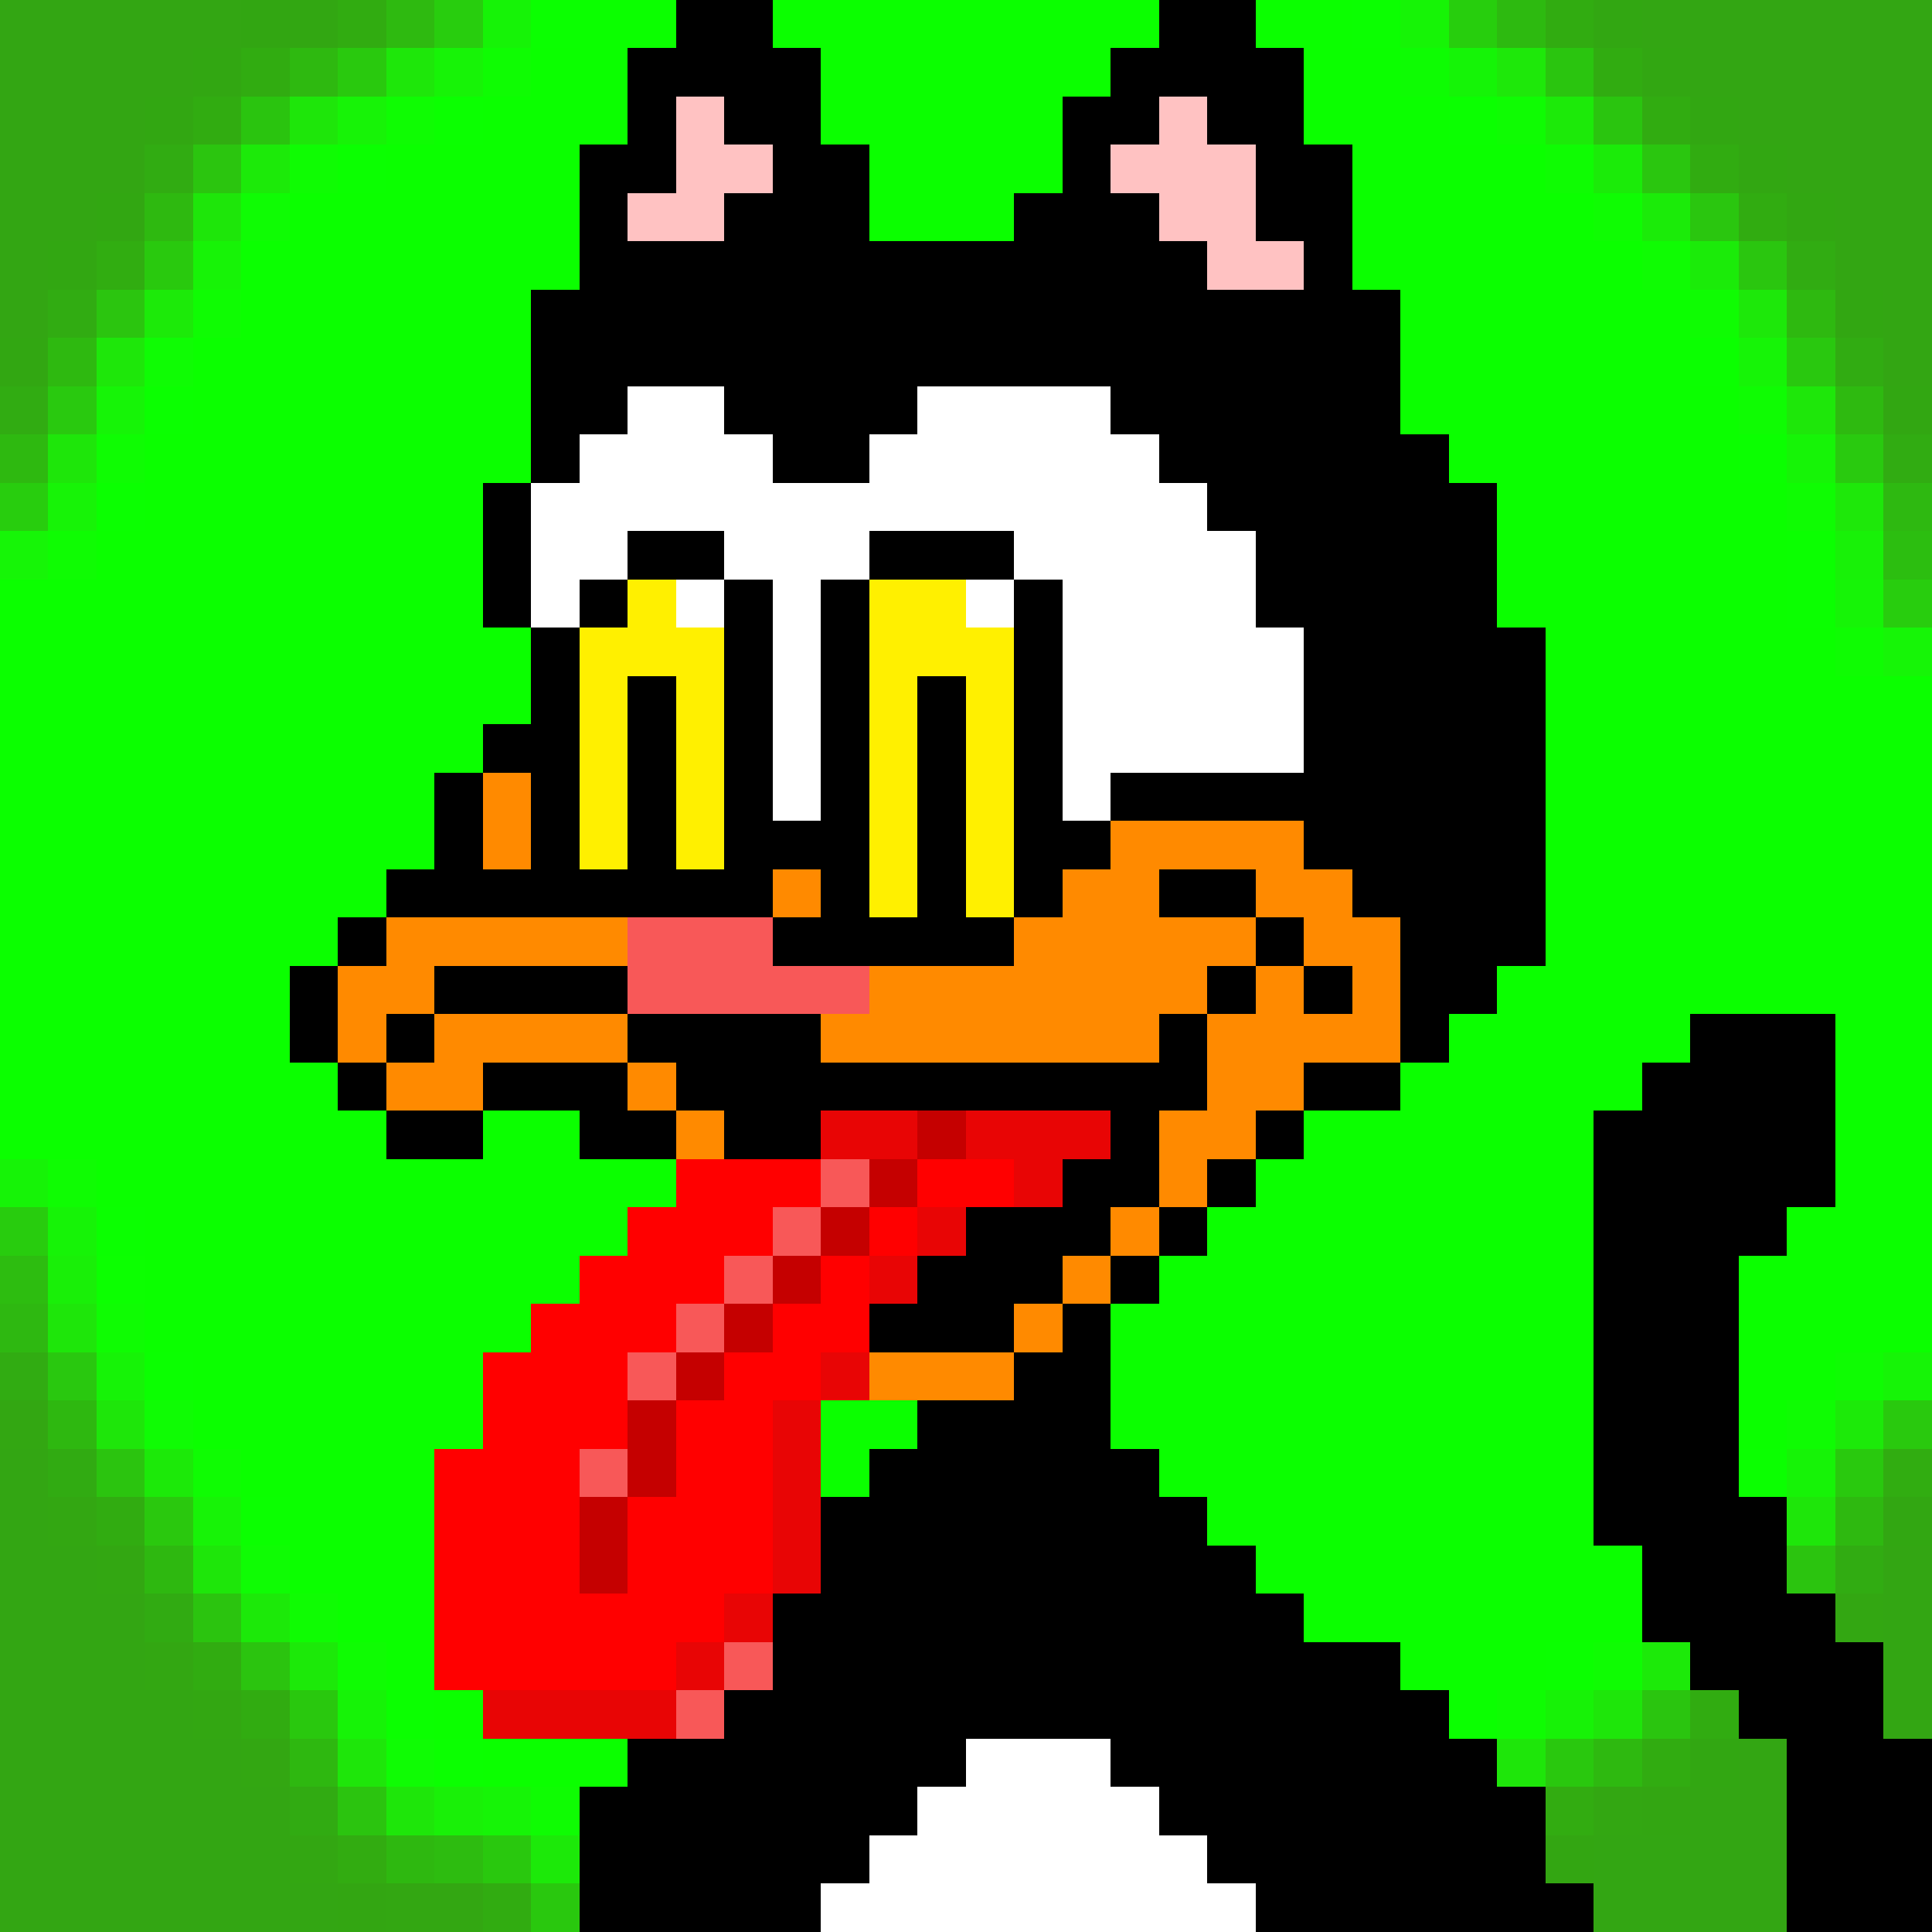 <svg xmlns="http://www.w3.org/2000/svg" viewBox="0 -0.5 40 40" shape-rendering="crispEdges">
<rect x="0" y="-0.5" width="40" height="40" fill="#333333" stroke="none"/>
<path stroke="#33a613" d="M0 0h5M34 0h6M0 1h4M35 1h5M0 2h3M36 2h4M0 3h3M37 3h3M0 4h2M38 4h2M0 5h1M38 5h2M0 6h1M39 6h1M39 7h1M0 30h1M0 31h1M0 32h2M39 32h1M0 33h3M39 33h1M0 34h3M39 34h1M0 35h4M39 35h1M0 36h5M36 36h1M0 37h6M35 37h2M0 38h6M33 38h4M0 39h7M33 39h4" />
<path stroke="#32a612" d="M5 0h1" />
<path stroke="#32a712" d="M6 0h1M33 0h1M4 1h1M34 1h1M3 2h1M35 2h1M36 3h1M2 4h1M37 4h1M1 5h1M38 6h1M0 7h1M39 8h1M39 31h1M35 36h1" />
<path stroke="#31ac11" d="M7 0h1M32 0h1M5 1h1M33 1h1M4 2h1M34 2h1M35 3h1M36 4h1M2 31h1M4 34h1M5 35h1M35 35h1M34 36h1M10 39h1" />
<path stroke="#2eba10" d="M8 0h1M38 8h1" />
<path stroke="#28cd0e" d="M9 0h1M0 10h1M39 12h1" />
<path stroke="#16f307" d="M10 0h1M0 24h1M1 25h1M2 28h1M37 30h1M7 35h1" />
<path stroke="#0bff01" d="M11 0h1M28 0h1M9 2h1M30 2h1M7 3h1M5 5h1M35 7h1M3 8h1M36 9h1M2 10h1M37 11h1M37 12h1M2 25h1M3 28h1M36 30h1M5 31h1M32 34h1M8 35h1M30 35h1M9 36h1" />
<path stroke="#0bff00" d="M12 0h2M16 0h8M26 0h2M11 1h2M17 1h6M27 1h2M10 2h3M17 2h5M27 2h3M8 3h4M18 3h4M28 3h4M6 4h6M18 4h3M28 4h5M6 5h6M28 5h6M5 6h6M29 6h6M4 7h7M29 7h6M4 8h7M29 8h7M3 9h8M30 9h6M3 10h7M31 10h6M2 11h8M31 11h6M0 12h10M31 12h6M0 13h11M32 13h6M0 14h11M32 14h8M0 15h10M32 15h8M0 16h9M32 16h8M0 17h9M32 17h8M0 18h8M32 18h8M0 19h7M32 19h8M0 20h6M31 20h9M0 21h6M30 21h5M38 21h2M0 22h7M29 22h5M38 22h2M0 23h8M10 23h2M27 23h6M38 23h2M2 24h12M26 24h7M38 24h2M3 25h10M25 25h8M37 25h3M3 26h9M24 26h9M36 26h4M3 27h8M23 27h10M36 27h4M4 28h6M23 28h10M36 28h2M4 29h6M17 29h2M23 29h10M36 29h1M5 30h4M17 30h1M24 30h9M6 31h3M25 31h8M6 32h3M26 32h8M7 33h2M27 33h7M8 34h1M29 34h3M9 35h1M10 36h3" />
<path stroke="#000000" d="M14 0h2M24 0h2M13 1h4M23 1h4M13 2h1M15 2h2M22 2h2M25 2h2M12 3h2M16 3h2M22 3h1M26 3h2M12 4h1M15 4h3M21 4h3M26 4h2M12 5h13M27 5h1M11 6h18M11 7h18M11 8h2M15 8h4M23 8h6M11 9h1M16 9h2M24 9h6M10 10h1M25 10h6M10 11h1M13 11h2M18 11h3M26 11h5M10 12h1M12 12h1M15 12h1M17 12h1M21 12h1M26 12h5M11 13h1M15 13h1M17 13h1M21 13h1M27 13h5M11 14h1M13 14h1M15 14h1M17 14h1M19 14h1M21 14h1M27 14h5M10 15h2M13 15h1M15 15h1M17 15h1M19 15h1M21 15h1M27 15h5M9 16h1M11 16h1M13 16h1M15 16h1M17 16h1M19 16h1M21 16h1M23 16h9M9 17h1M11 17h1M13 17h1M15 17h3M19 17h1M21 17h2M27 17h5M8 18h8M17 18h1M19 18h1M21 18h1M24 18h2M28 18h4M7 19h1M16 19h5M26 19h1M29 19h3M6 20h1M9 20h4M25 20h1M27 20h1M29 20h2M6 21h1M8 21h1M13 21h4M24 21h1M29 21h1M35 21h3M7 22h1M10 22h3M14 22h11M27 22h2M34 22h4M8 23h2M12 23h2M15 23h2M23 23h1M26 23h1M33 23h5M22 24h2M25 24h1M33 24h5M20 25h3M24 25h1M33 25h4M19 26h3M23 26h1M33 26h3M18 27h3M22 27h1M33 27h3M21 28h2M33 28h3M19 29h4M33 29h3M18 30h6M33 30h3M17 31h8M33 31h4M17 32h9M34 32h3M16 33h11M34 33h4M16 34h13M35 34h4M15 35h15M36 35h3M13 36h7M23 36h8M37 36h3M12 37h7M24 37h8M37 37h3M12 38h6M25 38h7M37 38h3M12 39h5M26 39h7M37 39h3" />
<path stroke="#16f406" d="M29 0h1" />
<path stroke="#27ce0d" d="M30 0h1" />
<path stroke="#2dba10" d="M31 0h1" />
<path stroke="#2eb910" d="M6 1h1M3 4h1M37 6h1M1 7h1M0 9h1M38 31h1M33 36h1" />
<path stroke="#29c90e" d="M7 1h1M3 5h1M39 29h1M38 30h1" />
<path stroke="#1ee70a" d="M8 1h1M2 7h1M37 8h1" />
<path stroke="#17f307" d="M9 1h1M7 2h1M4 5h1M1 10h1M4 31h1" />
<path stroke="#0ffc03" d="M10 1h1M8 2h1M31 2h1M6 3h1M32 3h1M33 4h1M34 5h1M4 6h1M35 6h1M36 8h1M2 9h1M37 10h1M1 11h1M38 13h1M1 24h1M2 27h1M38 28h1M37 29h1M4 30h1M6 33h1M7 34h1M33 34h1M31 35h1M11 37h1" />
<path stroke="#0efc03" d="M29 1h1" />
<path stroke="#15f407" d="M30 1h1" />
<path stroke="#1ee80a" d="M31 1h1M38 10h1" />
<path stroke="#2ac50f" d="M32 1h1M33 2h1M34 35h1" />
<path stroke="#2ac40f" d="M5 2h1" />
<path stroke="#1ee60a" d="M6 2h1M4 4h1M1 9h1M1 27h1M2 29h1M37 31h1M4 32h1M33 35h1M7 36h1M31 36h1M8 37h1" />
<path stroke="#ffc2c2" d="M14 2h1M24 2h1M14 3h2M23 3h3M13 4h2M24 4h2M25 5h2" />
<path stroke="#1cea09" d="M32 2h1M5 3h1M3 6h1M38 29h1M34 34h1" />
<path stroke="#31ac12" d="M3 3h1M37 5h1M1 6h1M38 7h1M0 8h1M39 9h1M0 28h1M38 32h1" />
<path stroke="#2bc50f" d="M4 3h1M2 6h1" />
<path stroke="#1beb09" d="M33 3h1M34 4h1M35 5h1" />
<path stroke="#2ac60f" d="M34 3h1M35 4h1M36 5h1" />
<path stroke="#0ffc04" d="M5 4h1M3 7h1M3 29h1M5 32h1M8 36h1" />
<path stroke="#31ad11" d="M2 5h1M39 30h1" />
<path stroke="#1de80a" d="M36 6h1" />
<path stroke="#16f407" d="M36 7h1M2 8h1M37 9h1M38 12h1M39 28h1M10 37h1" />
<path stroke="#29c80f" d="M37 7h1M1 28h1" />
<path stroke="#29c90f" d="M1 8h1" />
<path stroke="#ffffff" d="M13 8h2M19 8h4M12 9h4M18 9h6M11 10h14M11 11h2M15 11h3M21 11h5M11 12h1M14 12h1M16 12h1M20 12h1M22 12h4M16 13h1M22 13h5M16 14h1M22 14h5M16 15h1M22 15h5M16 16h1M22 16h1M20 36h3M19 37h5M18 38h7M17 39h9" />
<path stroke="#29ca0f" d="M38 9h1" />
<path stroke="#2eb911" d="M39 10h1" />
<path stroke="#16f507" d="M0 11h1M39 13h1" />
<path stroke="#18f108" d="M38 11h1" />
<path stroke="#2cbe10" d="M39 11h1" />
<path stroke="#fff000" d="M13 12h1M18 12h2M12 13h3M18 13h3M12 14h1M14 14h1M18 14h1M20 14h1M12 15h1M14 15h1M18 15h1M20 15h1M12 16h1M14 16h1M18 16h1M20 16h1M12 17h1M14 17h1M18 17h1M20 17h1M18 18h1M20 18h1" />
<path stroke="#ff8a00" d="M10 16h1M10 17h1M23 17h4M16 18h1M22 18h2M26 18h2M8 19h5M21 19h5M27 19h2M7 20h2M18 20h7M26 20h1M28 20h1M7 21h1M9 21h4M17 21h7M25 21h4M8 22h2M13 22h1M25 22h2M14 23h1M24 23h2M24 24h1M23 25h1M22 26h1M21 27h1M18 28h3" />
<path stroke="#f85858" d="M13 19h3M13 20h5M17 24h1M16 25h1M15 26h1M14 27h1M13 28h1M12 30h1M15 34h1M14 35h1" />
<path stroke="#e80505" d="M17 23h2M20 23h3M21 24h1M19 25h1M18 26h1M17 28h1M16 29h1M16 30h1M16 31h1M16 32h1M15 33h1M14 34h1M10 35h4" />
<path stroke="#c50000" d="M19 23h1M18 24h1M17 25h1M16 26h1M15 27h1M14 28h1M13 29h1M13 30h1M12 31h1M12 32h1" />
<path stroke="#ff0000" d="M14 24h3M19 24h2M13 25h3M18 25h1M12 26h3M17 26h1M11 27h3M16 27h2M10 28h3M15 28h2M10 29h3M14 29h2M9 30h3M14 30h2M9 31h3M13 31h3M9 32h3M13 32h3M9 33h6M9 34h5" />
<path stroke="#28cc0e" d="M0 25h1" />
<path stroke="#2dbd10" d="M0 26h1" />
<path stroke="#19ef08" d="M1 26h1" />
<path stroke="#0cff01" d="M2 26h1" />
<path stroke="#2eb811" d="M0 27h1" />
<path stroke="#33a712" d="M0 29h1M1 31h1M2 32h1M38 33h1M3 34h1M4 35h1M5 36h1M33 37h1M6 38h1M8 39h2" />
<path stroke="#2eb810" d="M1 29h1M3 32h1M6 36h1M8 38h1" />
<path stroke="#31ab12" d="M1 30h1M3 33h1M6 37h1" />
<path stroke="#2bc40f" d="M2 30h1M37 32h1M4 33h1M5 34h1M7 37h1" />
<path stroke="#1ce909" d="M3 30h1M5 33h1M6 34h1M11 38h1" />
<path stroke="#2ac80e" d="M3 31h1" />
<path stroke="#29c80e" d="M6 35h1M32 36h1M10 38h1M11 39h1" />
<path stroke="#17f207" d="M32 35h1" />
<path stroke="#19f008" d="M9 37h1" />
<path stroke="#32ac11" d="M32 37h1M7 38h1" />
<path stroke="#33a612" d="M34 37h1M32 38h1M7 39h1" />
<path stroke="#2dbc10" d="M9 38h1" />
</svg>